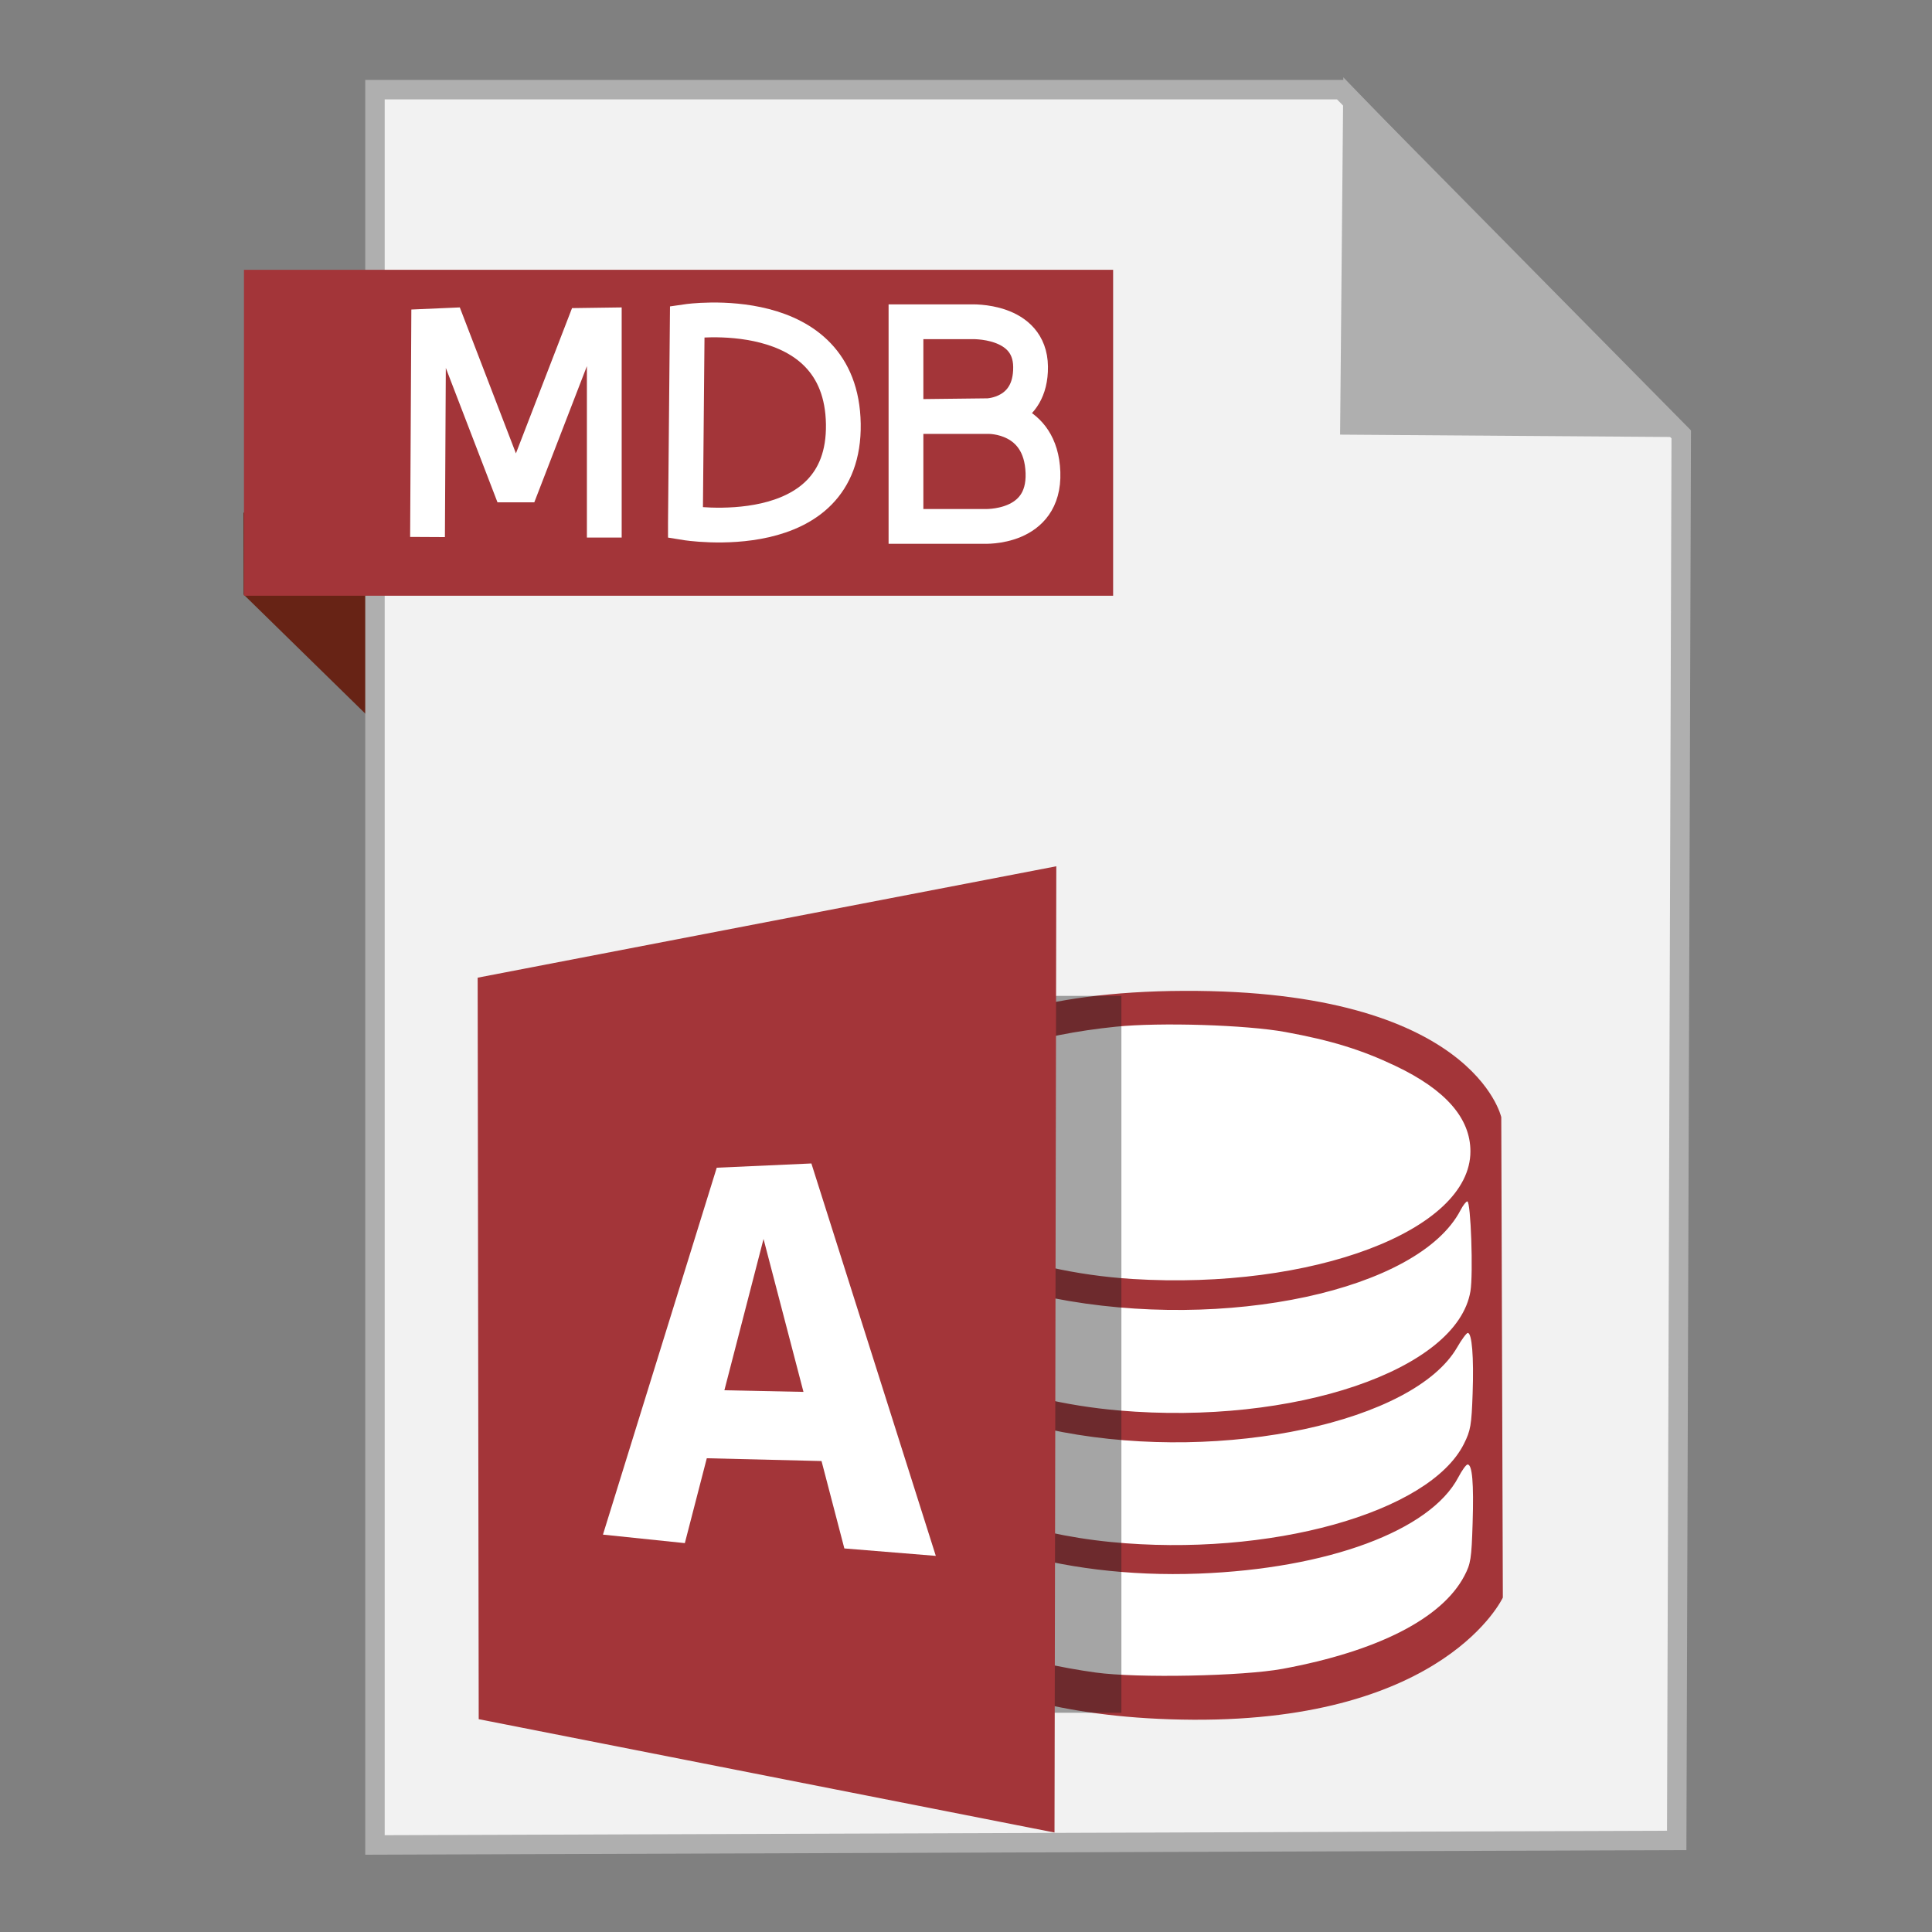 <?xml version="1.0" encoding="UTF-8" standalone="no"?>
<!-- Created with Inkscape (http://www.inkscape.org/) -->

<svg
   xmlns:dc="http://purl.org/dc/elements/1.1/"
   xmlns:cc="http://creativecommons.org/ns#"
   xmlns:rdf="http://www.w3.org/1999/02/22-rdf-syntax-ns#"
   xmlns:svg="http://www.w3.org/2000/svg"
   xmlns="http://www.w3.org/2000/svg"
   xmlns:sodipodi="http://sodipodi.sourceforge.net/DTD/sodipodi-0.dtd"
   xmlns:inkscape="http://www.inkscape.org/namespaces/inkscape"
   width="500"
   height="500"
   id="svg2"
   version="1.1"
   inkscape:version="0.91 r13725"
   sodipodi:docname="application-vnd.ms-access.svg">
  <rect width="100%" height="100%" fill="#808080" stroke="none"/>
  <defs
     id="defs4" />
  <sodipodi:namedview
     id="base"
     pagecolor="#ffffff"
     bordercolor="#666666"
     borderopacity="1.0"
     inkscape:pageopacity="0.0"
     inkscape:pageshadow="2"
     inkscape:zoom="0.60666664"
     inkscape:cx="291.90717"
     inkscape:cy="181.8083"
     inkscape:document-units="px"
     inkscape:current-layer="layer1"
     showgrid="false"
     inkscape:window-width="1366"
     inkscape:window-height="711"
     inkscape:window-x="0"
     inkscape:window-y="0"
     inkscape:window-maximized="1" />
  <g
     inkscape:label="Layer 1"
     inkscape:groupmode="layer"
     id="layer1"
     transform="translate(0,-552.362)">
    <path
       style="fill:#672315;fill-rule:evenodd;stroke:none;stroke-width:1px;stroke-linecap:butt;stroke-linejoin:miter;stroke-opacity:1;fill-opacity:1"
       d="m 63.039,706.212 53.222,52.099 -1.66,-73.042 L 63,685.024 Z"
       id="path4230"
       inkscape:connector-curvature="0"
       sodipodi:nodetypes="ccccc" />
    <path
       style="fill:#f2f2f2;fill-rule:evenodd;stroke:#afafaf;stroke-width:5.035;stroke-linecap:butt;stroke-linejoin:miter;stroke-miterlimit:4;stroke-dasharray:none;stroke-opacity:1"
       d="m 97.041,1029.836 336.888,-1.174 1.174,-363.887 -88.037,-89.211 -250.025,0 z"
       id="path3364"
       inkscape:connector-curvature="0" />
    <path
       style="fill:#afafaf;fill-opacity:1;fill-rule:evenodd;stroke:#afafaf;stroke-width:5.035;stroke-linecap:butt;stroke-linejoin:miter;stroke-miterlimit:4;stroke-dasharray:none;stroke-opacity:1"
       d="m 431.519,662.931 -82.164,-0.587 0.759,-83.804 z"
       id="path4166"
       inkscape:connector-curvature="0"
       sodipodi:nodetypes="cccc" />
    <rect
       style="fill:#a33539;fill-opacity:1;stroke:none;stroke-width:5;stroke-miterlimit:4;stroke-dasharray:none;stroke-opacity:1"
       id="rect4228"
       width="224.936"
       height="84.351"
       x="63.14"
       y="622.187" />
    <path
       style="fill:none;fill-rule:evenodd;stroke:#ffffff;stroke-width:9;stroke-linecap:butt;stroke-linejoin:miter;stroke-miterlimit:4;stroke-dasharray:none;stroke-opacity:1"
       d="m 110.642,691.339 0.291,-54.563 5.026,-0.219 15.881,41.305 3.351,0 15.954,-41.305 5.245,-0.073 0,55"
       id="path4260"
       inkscape:connector-curvature="0"
       sodipodi:nodetypes="cccccccc" />
    <path
       style="fill:none;fill-rule:evenodd;stroke:#ffffff;stroke-width:9;stroke-linecap:butt;stroke-linejoin:miter;stroke-miterlimit:4;stroke-dasharray:none;stroke-opacity:1"
       d="m 177.383,687.662 0.478,-52.103 c 0,0 39.881,-5.811 40.392,26.53 0.511,32.341 -40.87,25.574 -40.87,25.574 z"
       id="path4271"
       inkscape:connector-curvature="0"
       sodipodi:nodetypes="cczc" />
    <path
       style="fill:none;fill-rule:evenodd;stroke:#ffffff;stroke-width:9;stroke-linecap:butt;stroke-linejoin:miter;stroke-miterlimit:4;stroke-dasharray:none;stroke-opacity:1"
       d="m 234.466,635.638 0,52.953 20.192,10e-6 c 0,0 15.791,0.825 15.26,-13.953 -0.531,-14.778 -14.023,-14.481 -14.023,-14.481 l -18.132,0 17.926,-0.206 c 0,0 11.154,-0.296 11.023,-12.672 -0.131,-12.376 -15.453,-11.641 -15.453,-11.641 z"
       id="path4224"
       inkscape:connector-curvature="0"
       sodipodi:nodetypes="ccczccczcc" />
    <g
       id="g4295"
       transform="matrix(0.946,0,0,0.946,6.705,43.879)">
      <path
         sodipodi:nodetypes="czcczcc"
         inkscape:connector-curvature="0"
         id="path4031"
         d="m 230.791,977.954 c 0,0 19.47,29.663 88.564,30.023 69.094,0.359 84.695,-33.421 84.695,-33.421 l -0.43,-131.42 c 0,0 -7.668,-34.881 -86.845,-34.554 -79.177,0.327 -85.985,36.254 -85.985,36.254 z"
         style="fill:#a33539;fill-opacity:1;stroke:none" />
      <path
         style="fill:#ffffff;fill-opacity:1"
         d="m 292.656,995.067 c -9.613,-1.322 -20.352,-3.725 -27.04,-6.051 -13.99,-4.866 -25.461,-12.783 -29.228,-20.173 -1.871,-3.671 -1.943,-4.296 -1.943,-16.887 0,-7.312 0.3,-13.074 0.68,-13.074 0.374,0 1.552,1.455 2.618,3.233 9.844,16.424 44.868,27.337 83.079,25.888 35.359,-1.341 63.395,-11.745 71.055,-26.367 1.005,-1.919 2.144,-3.488 2.532,-3.488 1.277,0 1.712,5.073 1.373,16.015 -0.303,9.787 -0.513,11.131 -2.263,14.463 -6.108,11.63 -23.695,20.622 -49.738,25.431 -10.898,2.013 -39.7,2.582 -51.124,1.01 z m 4.131,-35.711 c -23.2,-2.279 -44.694,-10.018 -54.826,-19.74 -6.685,-6.415 -7.1,-7.709 -7.375,-22.949 -0.158,-8.765 0.024,-13.035 0.554,-13.035 0.434,0 1.63,1.303 2.658,2.895 6.525,10.106 23.536,18.566 45.77,22.76 44.329,8.363 96.2,-2.775 107.982,-23.187 1.25,-2.166 2.558,-3.937 2.906,-3.937 1.144,0 1.674,6.578 1.329,16.502 -0.304,8.753 -0.549,10.178 -2.382,13.841 -9.454,18.893 -53.371,31.097 -96.616,26.85 z m 2.253,-35.98 c -29.763,-2.571 -55.091,-13.419 -62.177,-26.63 -1.895,-3.533 -2.034,-4.464 -2.283,-15.28 -0.324,-14.078 0.159,-15.421 3.636,-10.123 6.324,9.636 21.198,17.042 42.737,21.279 47.259,9.297 100.126,-2.106 111.525,-24.057 0.682,-1.313 1.516,-2.387 1.854,-2.387 0.956,0 1.646,19.814 0.855,24.562 -3.592,21.576 -48.338,36.765 -96.147,32.635 z m 3.675,-35.975 c -30.965,-1.925 -59.207,-13.715 -65.748,-27.447 -8.962,-18.816 18.099,-37.188 61.232,-41.571 12.14,-1.234 35.673,-0.497 46.331,1.45 12.518,2.287 20.835,4.848 30.166,9.29 13.672,6.508 20.484,14.276 20.484,23.359 0,21.659 -43.218,37.98 -92.466,34.918 z"
         id="path3026"
         inkscape:connector-curvature="0" />
      <rect
         y="809.955"
         x="245.142"
         height="196.115"
         width="54.552"
         id="rect4244"
         style="fill:#1a1a1a;fill-opacity:0.392;stroke:none;stroke-width:8.598;stroke-linecap:butt;stroke-linejoin:round;stroke-miterlimit:4;stroke-dasharray:none;stroke-opacity:1" />
      <path
         sodipodi:nodetypes="ccccc"
         inkscape:connector-curvature="0"
         id="path3390"
         d="m 281.888,774.497 -158.302,30.476 0.288,202.853 157.522,31.012 z"
         style="fill:#a33539;fill-opacity:1;fill-rule:evenodd;stroke:none;stroke-width:1px;stroke-linecap:butt;stroke-linejoin:miter;stroke-opacity:1" />
      <g
         transform="matrix(1.412,0,0,1.412,-719.304,-180.643)"
         id="g4291">
        <path
           style="fill:#ffffff;fill-opacity:1;fill-rule:evenodd;stroke:none;stroke-width:1px;stroke-linecap:butt;stroke-linejoin:miter;stroke-opacity:1"
           d="m 621.223,805.934 15.865,1.648 15.247,-58.929 15.659,59.959 17.72,1.442 -24.107,-76.03 -18.338,0.824 z"
           id="path4287"
           inkscape:connector-curvature="0" />
        <path
           style="fill:#ffffff;fill-opacity:1;fill-rule:evenodd;stroke:none;stroke-width:1px;stroke-linecap:butt;stroke-linejoin:miter;stroke-opacity:1"
           d="m 642.033,777.912 20.192,0.412 2.885,13.393 -25.343,-0.618 z"
           id="path4289"
           inkscape:connector-curvature="0" />
      </g>
    </g>
  </g>
</svg>
